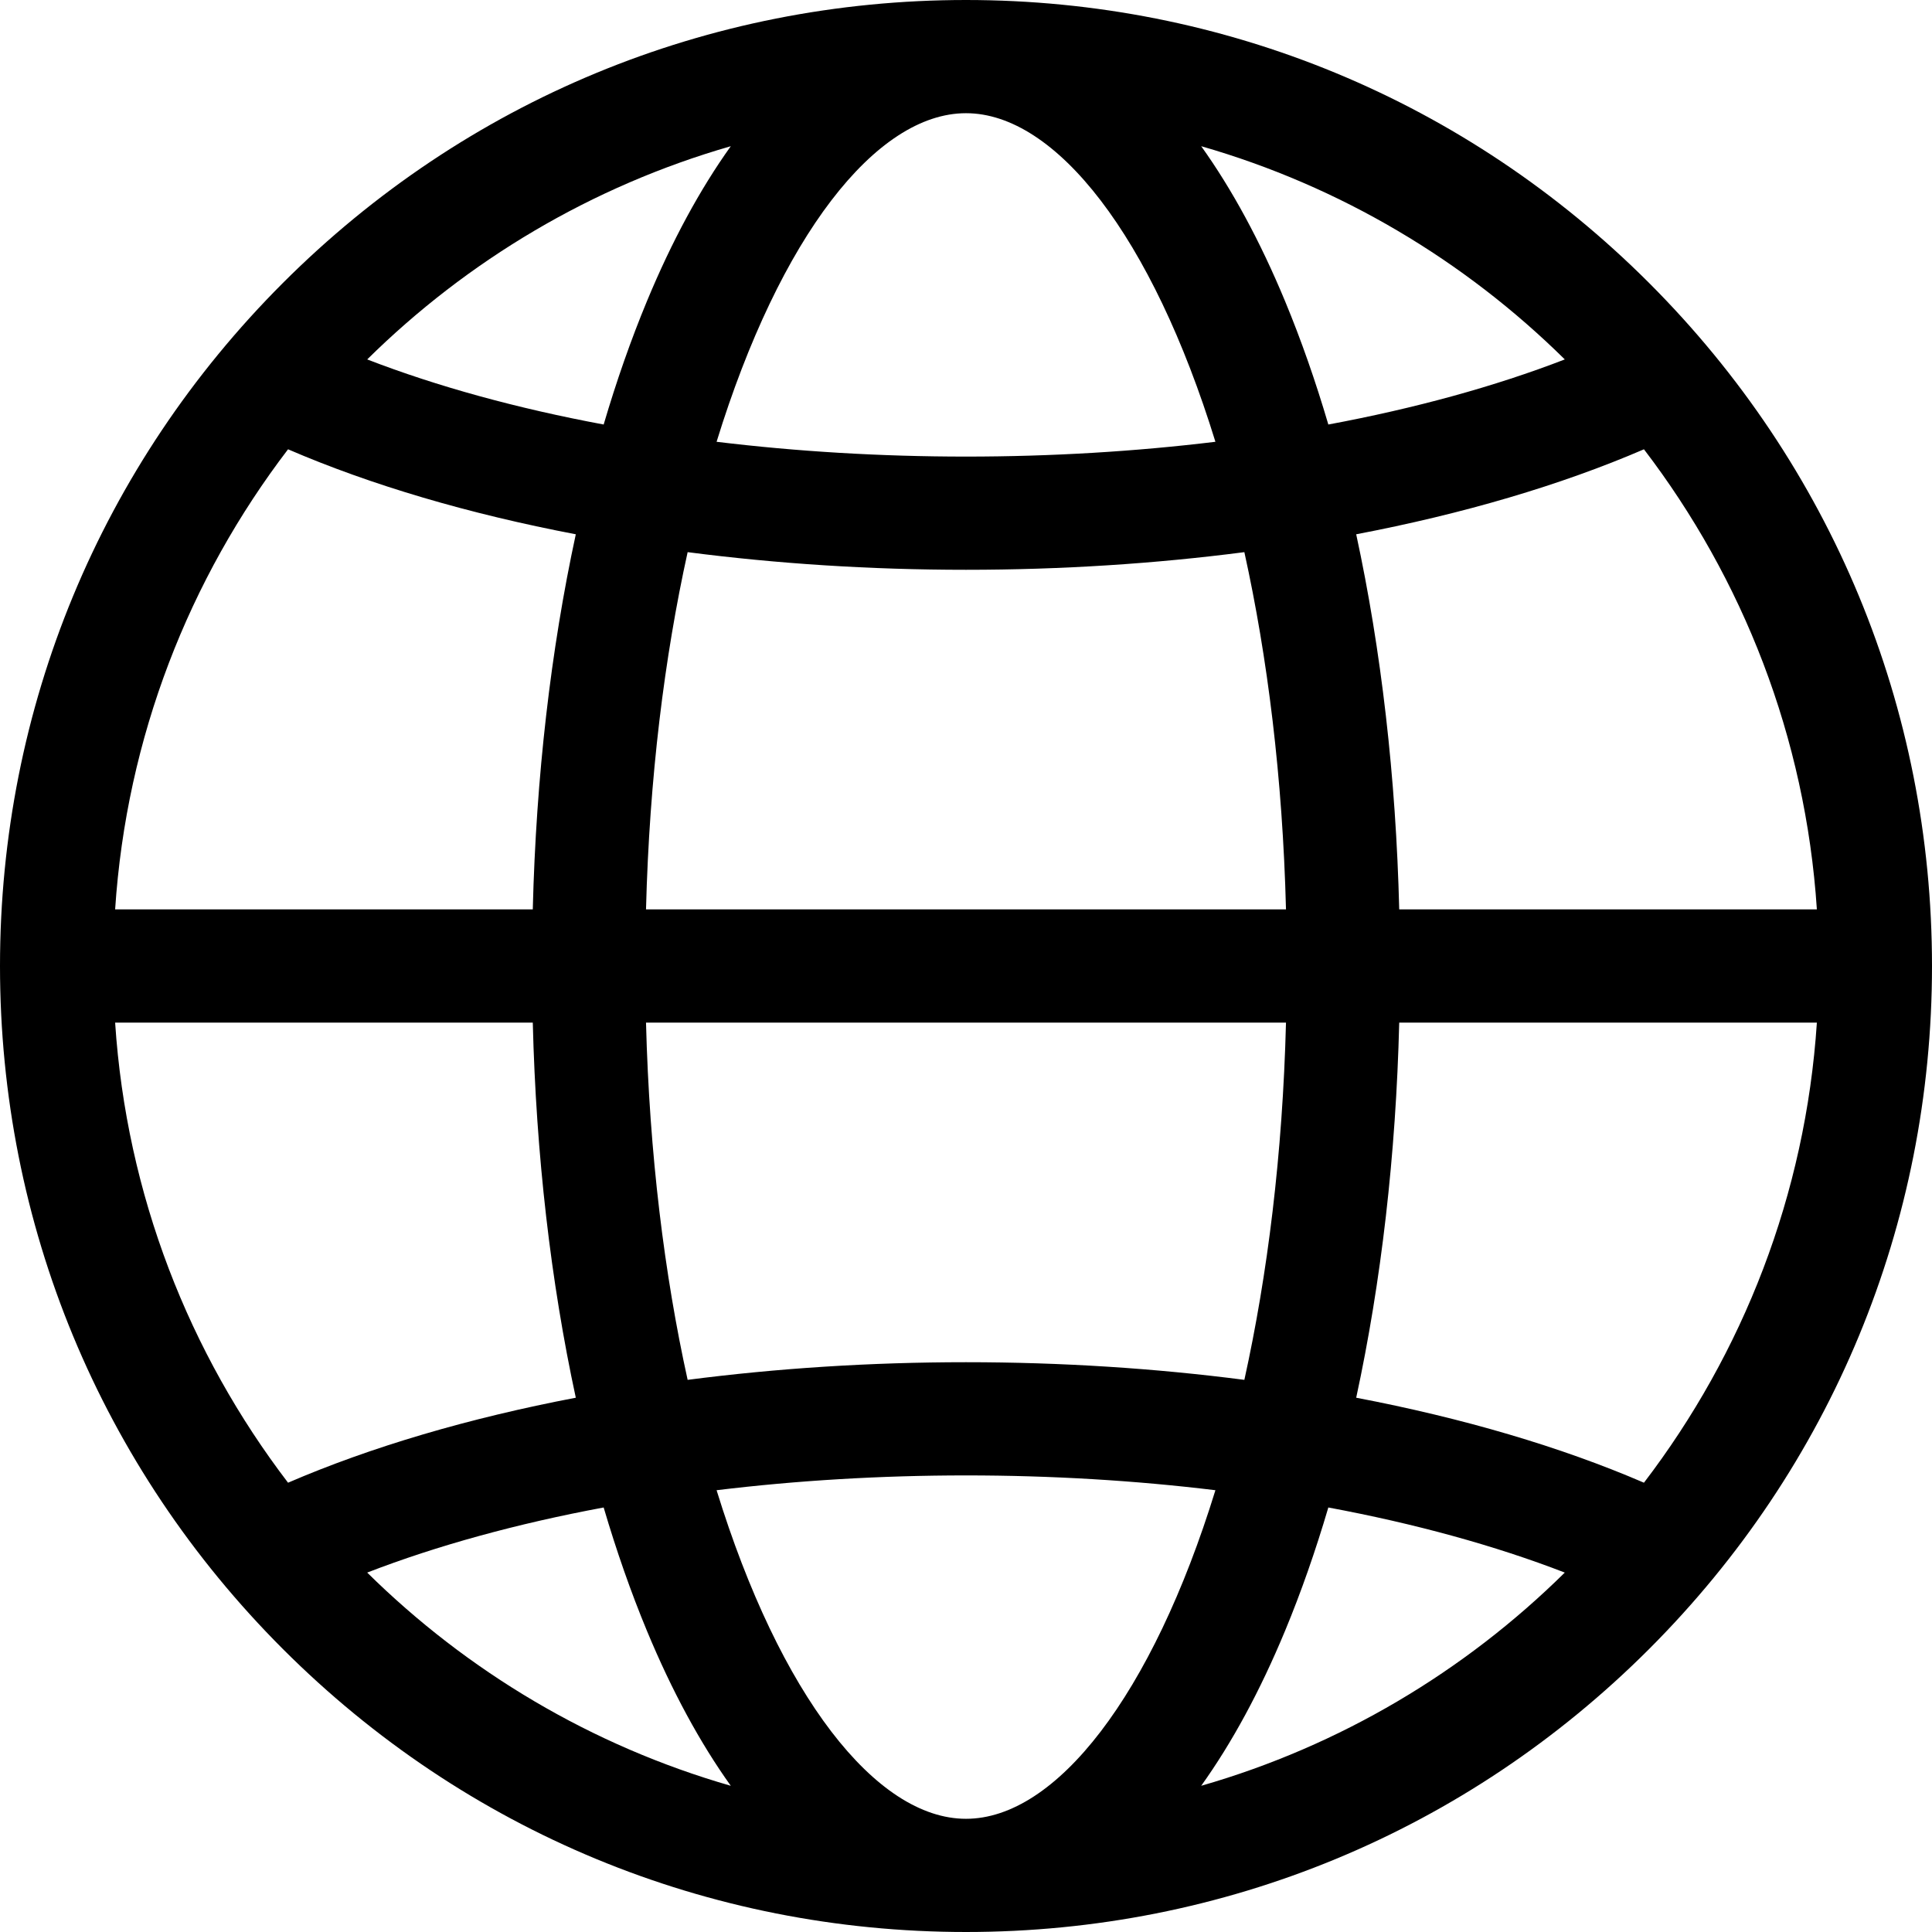 <?xml version="1.0" encoding="iso-8859-1"?>
<!-- Generator: Adobe Illustrator 19.0.0, SVG Export Plug-In . SVG Version: 6.00 Build 0)  -->
<svg version="1.1" id="Capa_1" xmlns="http://www.w3.org/2000/svg" xmlns:xlink="http://www.w3.org/1999/xlink" x="0px" y="0px"
	 viewBox="0 0 512 512" style="enable-background:new 0 0 512 512;" xml:space="preserve">
<g>
	<g>
		<path d="M437.02,74.98C388.667,26.629,324.38,0,256,0S123.333,26.629,74.98,74.98C26.629,123.333,0,187.62,0,256
			s26.629,132.667,74.98,181.02C123.333,485.371,187.62,512,256,512s132.667-26.629,181.02-74.98
			C485.371,388.667,512,324.38,512,256S485.371,123.333,437.02,74.98z M481.49,241H370.807c-0.868-35.034-4.769-68.75-11.401-99.409
			c28.258-5.391,54.155-12.993,76.258-22.523C461.867,153.366,478.484,195.351,481.49,241z M414.687,95.249
			c-18.554,7.175-39.735,12.982-62.663,17.253c-3.396-11.522-7.221-22.45-11.459-32.664c-6.63-15.979-14.097-29.725-22.232-41.091
			C355.148,49.326,388.135,69.035,414.687,95.249z M171.199,241c0.896-34.96,4.892-66.857,11.032-94.675
			C205.885,149.394,230.717,151,256,151s50.115-1.606,73.769-4.675c6.141,27.817,10.136,59.714,11.032,94.675H171.199z M340.801,271
			c-0.896,34.96-4.892,66.857-11.032,94.675C306.115,362.606,281.283,361,256,361s-50.115,1.606-73.769,4.675
			c-6.141-27.817-10.136-59.714-11.032-94.675H340.801z M256,30c23.855,0,49.327,32.679,66.098,87.078
			C300.911,119.649,278.685,121,256,121s-44.911-1.351-66.098-3.922C206.673,62.679,232.145,30,256,30z M193.668,38.747
			c-8.137,11.367-15.603,25.113-22.233,41.091c-4.238,10.214-8.063,21.142-11.458,32.663c-22.928-4.271-44.109-10.078-62.663-17.252
			C123.866,69.035,156.852,49.326,193.668,38.747z M76.336,119.068c22.103,9.531,48,17.133,76.258,22.523
			c-6.632,30.659-10.533,64.375-11.401,99.409H30.51C33.516,195.351,50.133,153.366,76.336,119.068z M30.51,271h110.683
			c0.868,35.034,4.769,68.75,11.401,99.409c-28.258,5.391-54.155,12.992-76.258,22.523C50.133,358.633,33.516,316.649,30.51,271z
			 M97.312,416.751c18.555-7.175,39.736-12.982,62.664-17.253c3.396,11.521,7.22,22.45,11.458,32.664
			c6.63,15.979,14.097,29.725,22.232,41.091C156.851,462.674,123.864,442.965,97.312,416.751z M256,482
			c-23.855,0-49.327-32.679-66.098-87.078C211.089,392.351,233.315,391,256,391s44.911,1.351,66.098,3.922
			C305.327,449.321,279.855,482,256,482z M318.332,473.253c8.137-11.367,15.603-25.113,22.233-41.091
			c4.238-10.214,8.063-21.142,11.458-32.663c22.928,4.271,44.109,10.078,62.663,17.252
			C388.134,442.965,355.148,462.674,318.332,473.253z M435.664,392.932c-22.103-9.531-48-17.133-76.258-22.523
			c6.632-30.659,10.533-64.375,11.401-99.409H481.49C478.484,316.649,461.867,358.634,435.664,392.932z"/>
	</g>
</g>
<g>
</g>
<g>
</g>
<g>
</g>
<g>
</g>
<g>
</g>
<g>
</g>
<g>
</g>
<g>
</g>
<g>
</g>
<g>
</g>
<g>
</g>
<g>
</g>
<g>
</g>
<g>
</g>
<g>
</g>
</svg>
